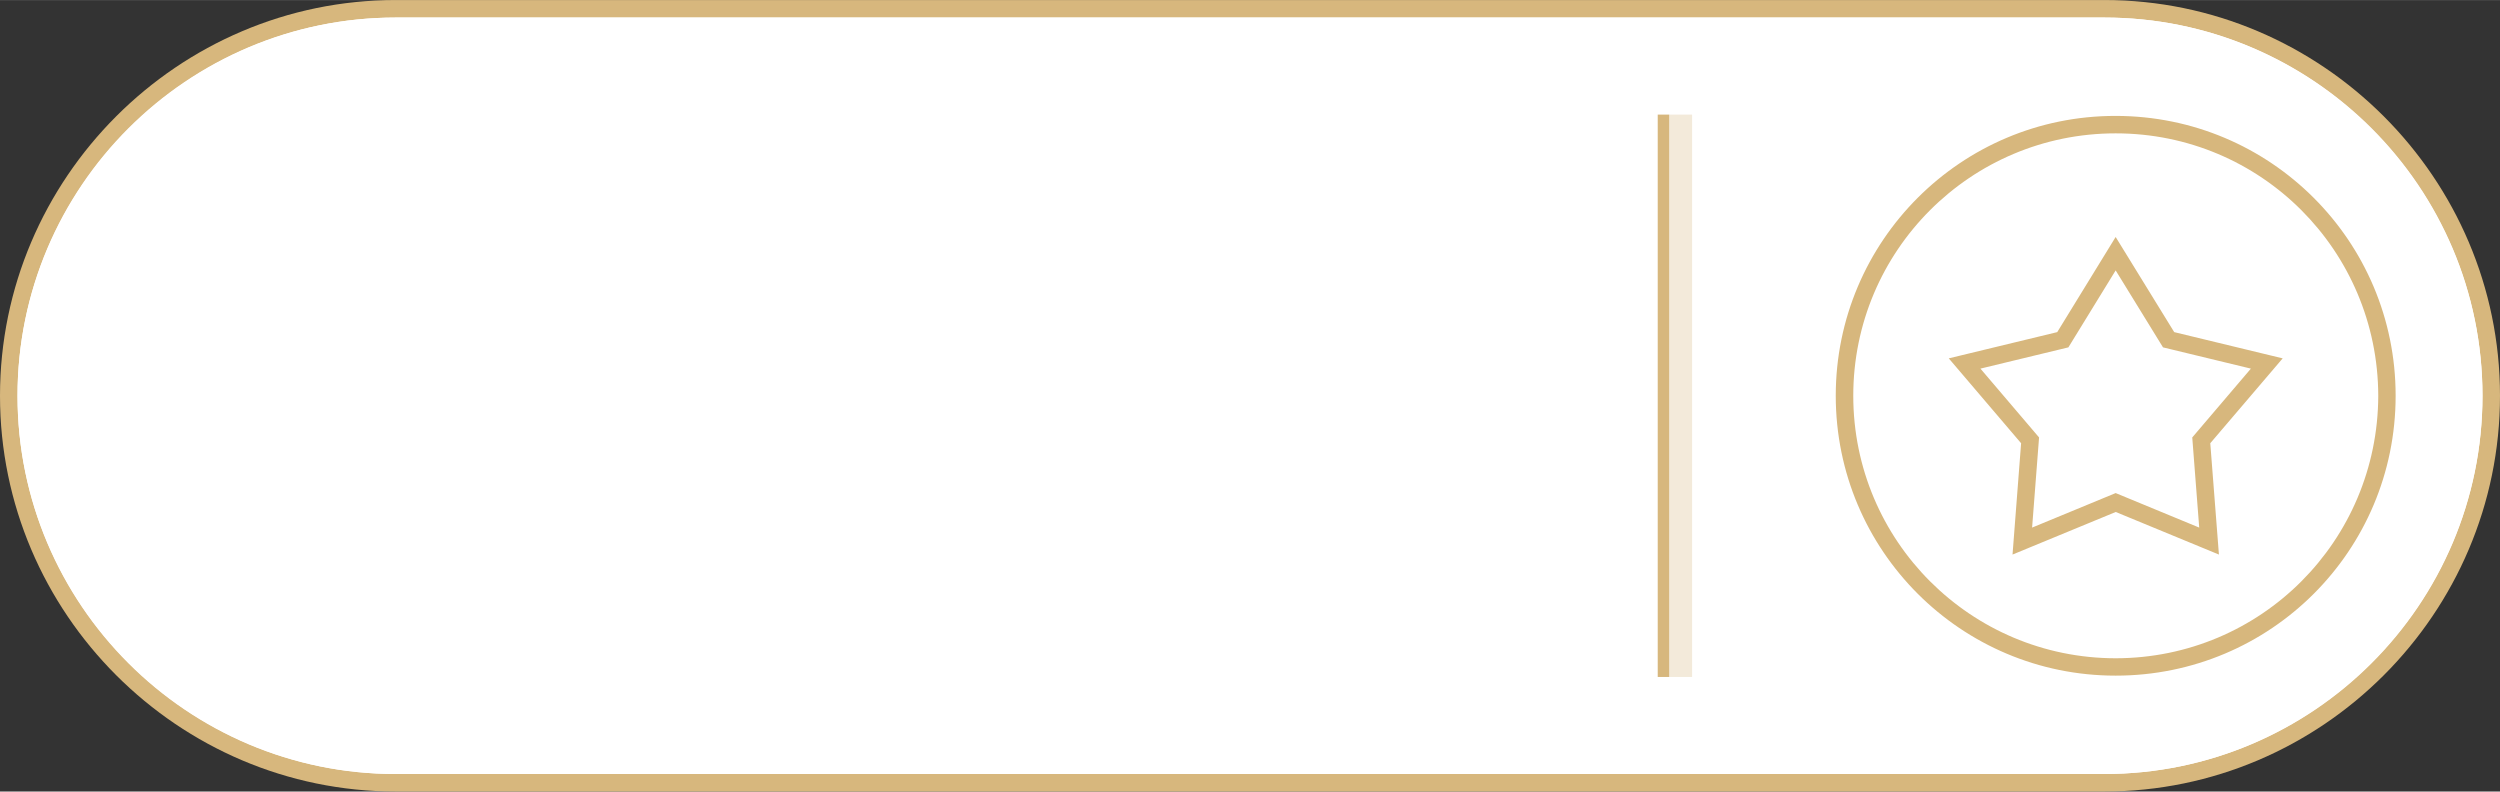 <?xml version="1.0" encoding="UTF-8"?>
<!DOCTYPE svg PUBLIC "-//W3C//DTD SVG 1.1//EN" "http://www.w3.org/Graphics/SVG/1.1/DTD/svg11.dtd">
<!-- Creator: CorelDRAW X7 -->
<svg xmlns="http://www.w3.org/2000/svg" xml:space="preserve" width="3.411in" height="1.08in" version="1.1" style="shape-rendering:geometricPrecision; text-rendering:geometricPrecision; image-rendering:optimizeQuality; fill-rule:evenodd; clip-rule:evenodd"
viewBox="0 0 34110 10799"
 xmlns:xlink="http://www.w3.org/1999/xlink">
 <rect x="0" y="0" width="34110" height="10799" fill="#333333" stroke="none"/>
 <defs>
  <style type="text/css">
   <![CDATA[
    .fil0 {fill:#D7B77D}
    .fil2 {fill:#F3EADA}
    .fil1 {fill:white}
   ]]>
  </style>
 </defs>
 <g id="Layer_x0020_1">
  <g id="_1743807136880">
   <g>
    <g>
     <path class="fil0" d="M5399 0l23312 0c2969,0 5399,2430 5399,5399 0,2970 -2429,5400 -5399,5400l-23312 0c-2969,0 -5399,-2430 -5399,-5399 0,-2970 2429,-5400 5399,-5400z"/>
     <path class="fil1" d="M5400 239l23310 0c2850,0 5161,2311 5161,5160l0 0c0,2850 -2311,5161 -5161,5161l-23310 0c-2850,0 -5161,-2311 -5161,-5161l0 0c0,-2849 2311,-5160 5161,-5160z"/>
    </g>
    <path class="fil1" d="M5400 239l23311 0c2838,0 5160,2322 5160,5160 0,2839 -2322,5161 -5160,5161l-23311 0c-2839,0 -5161,-2322 -5161,-5161 0,-2838 2322,-5160 5161,-5160z"/>
   </g>
   <polygon class="fil2" points="23087,1563 22775,1563 22775,9236 23087,9236 "/>
   <polygon class="fil0" points="22618,1563 22775,1563 22775,9236 22618,9236 "/>
   <path class="fil0" d="M28866 1581c-2110,-2 -3819,1709 -3819,3818 0,2111 1708,3819 3819,3819 2114,0 3820,-1705 3820,-3819 0,-2112 -1709,-3818 -3820,-3818zm799 2950l1480 358 -988 1158 118 1519 -1408 -581 -1408 581 117 -1519 -987 -1158 1480 -358 797 -1298 799 1298zm-799 -842l-645 1050 -1200 290 800 939 -95 1230 1140 -471 1140 471 -95 -1230 800 -939 -1199 -290 -646 -1050zm0 5292c-1979,-2 -3580,-1603 -3580,-3582 0,-1979 1602,-3580 3580,-3580 1983,0 3577,1599 3583,3580 -6,1982 -1600,3580 -3583,3582z"/>
  </g>
 </g>
</svg>
